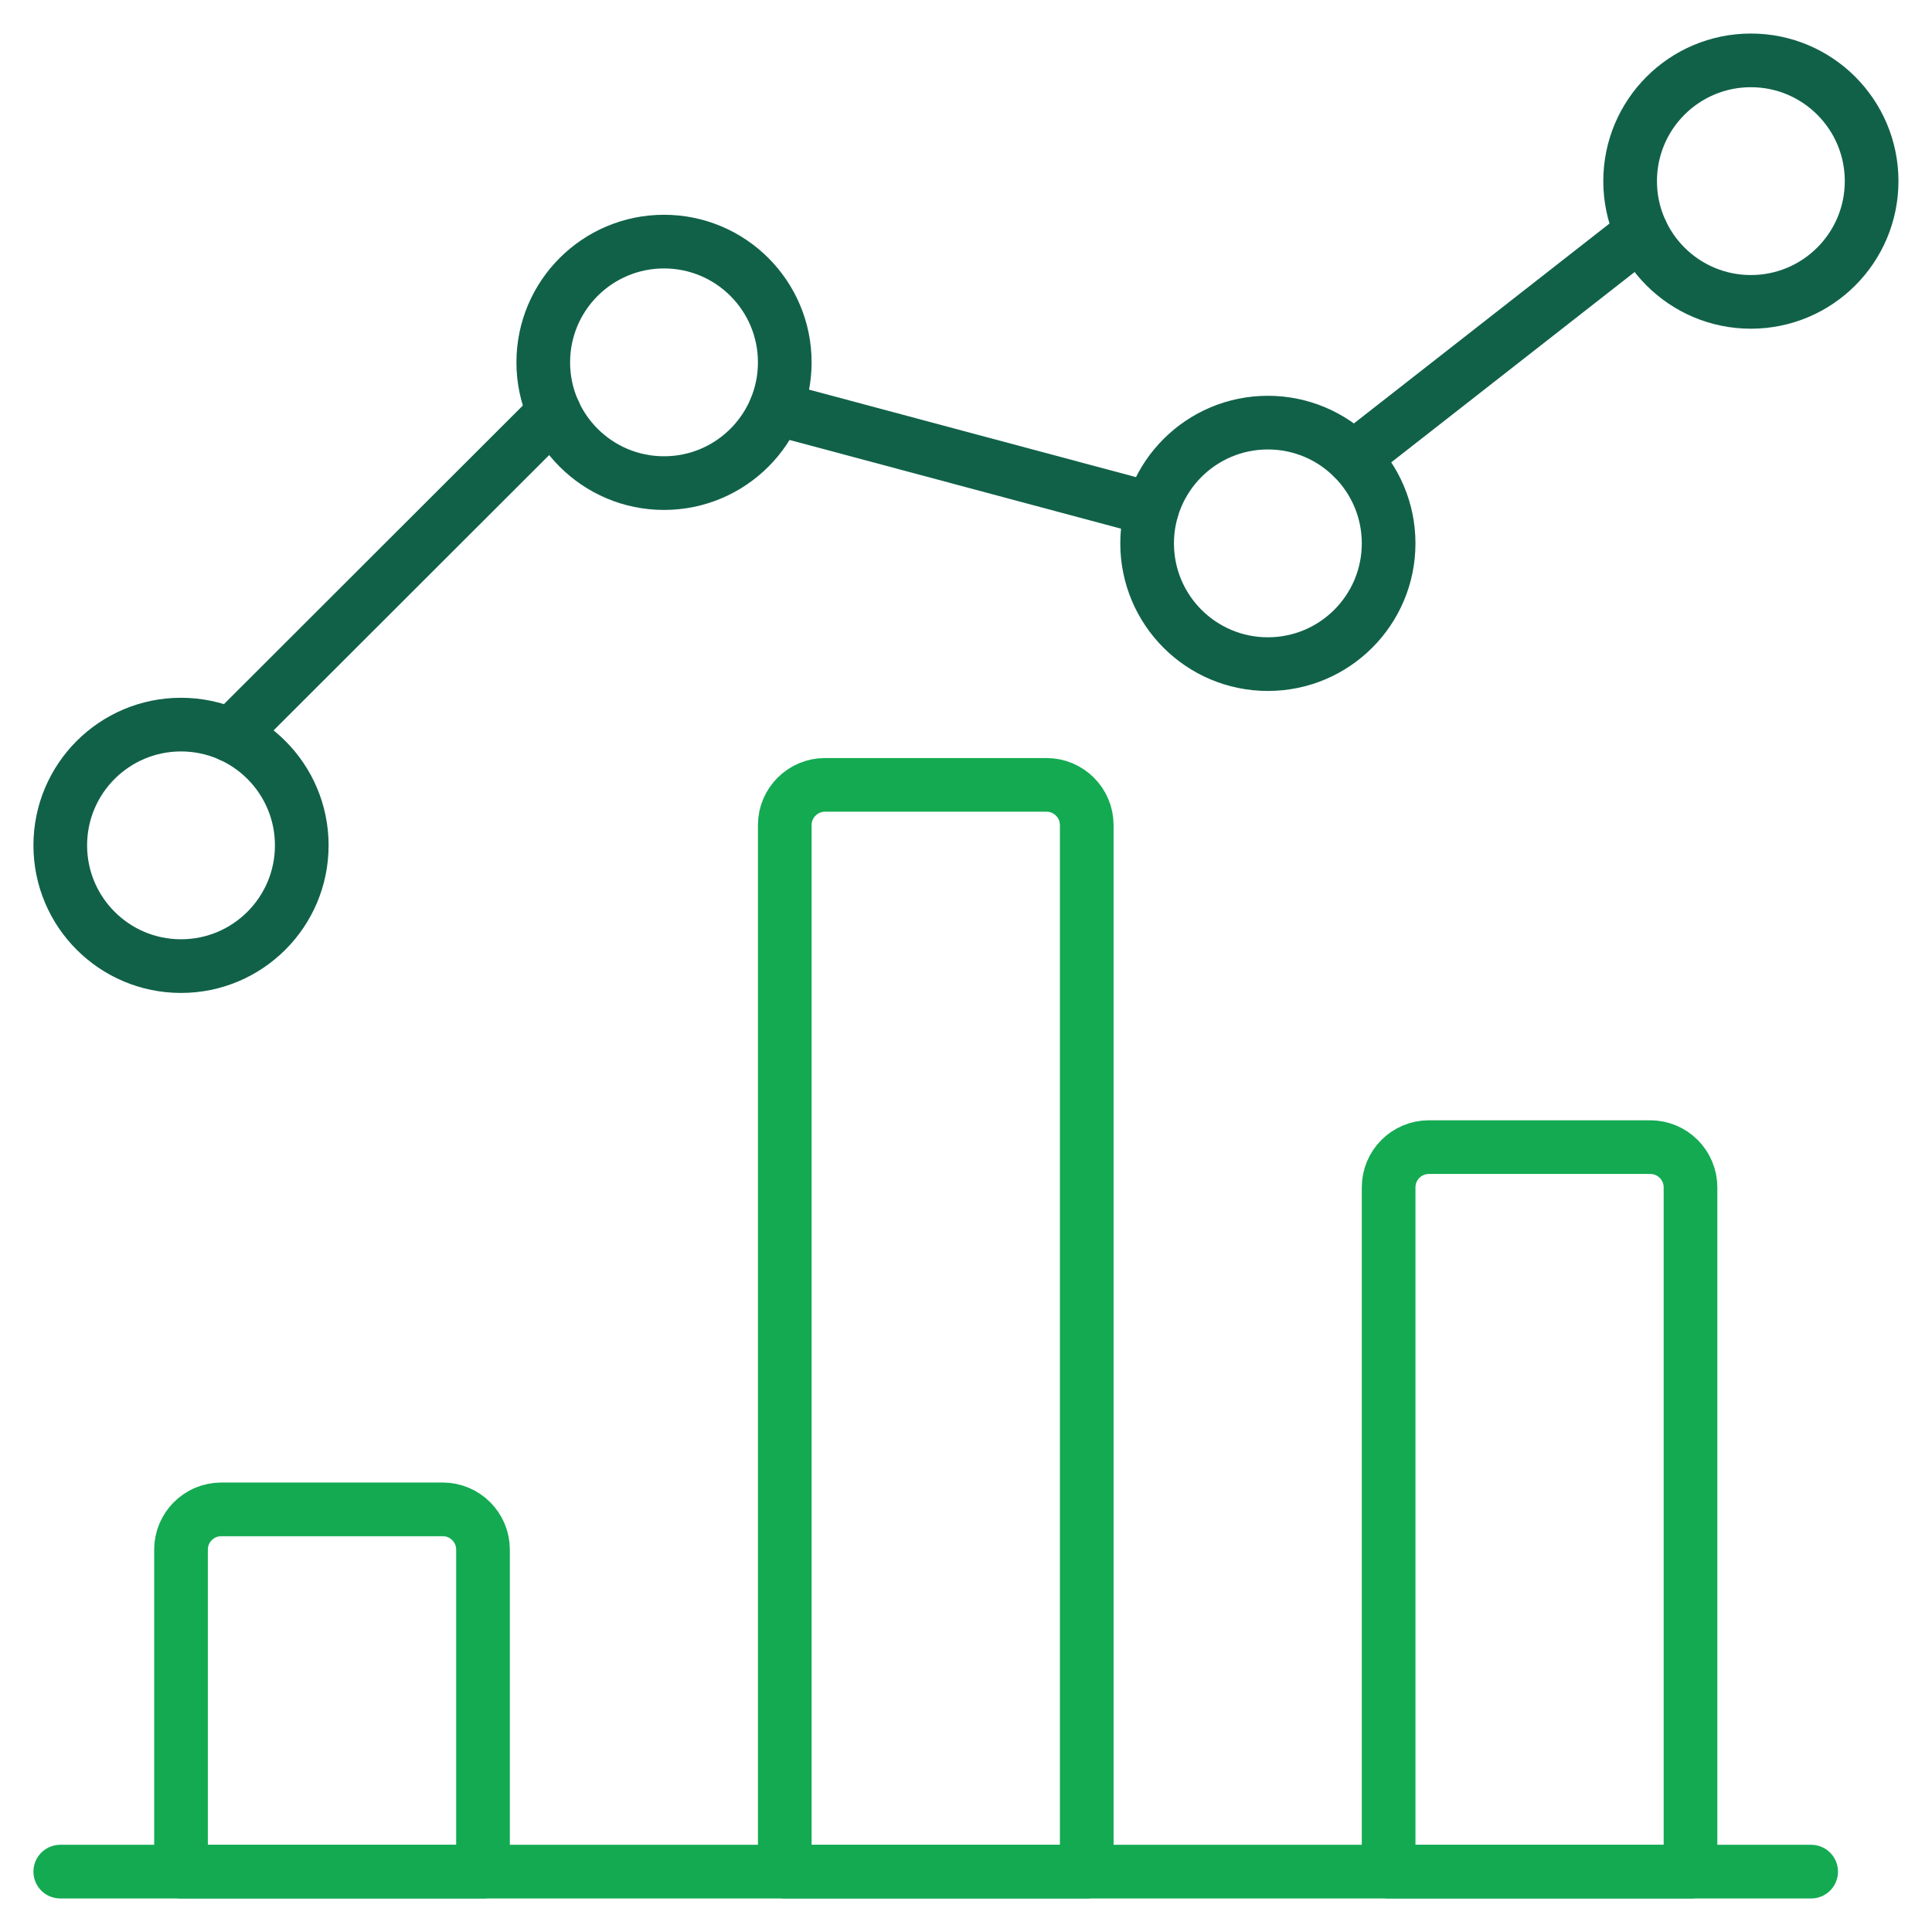 <?xml version="1.0" encoding="UTF-8"?>
<svg width="36px" height="36px" viewBox="0 0 36 36" version="1.1" xmlns="http://www.w3.org/2000/svg" xmlns:xlink="http://www.w3.org/1999/xlink">
    <!-- Generator: Sketch 63.1 (92452) - https://sketch.com -->
    <title>charts-charts</title>
    <desc>Created with Sketch.</desc>
    <g id="Icons" stroke="none" stroke-width="1" fill="none" fill-rule="evenodd" stroke-linecap="round" stroke-linejoin="round">
        <g transform="translate(-500, -4438)" id="charts-charts">
            <g transform="translate(501, 4439)">
                <line x1="0.123" y1="33.875" x2="32.748" y2="33.875" id="Path" stroke="#13AA52"></line>
                <path d="M3.123,27.125 L7.25,27.125 C7.664,27.125 8,27.461 8,27.875 L8,33.875 L2.373,33.875 L2.373,27.875 C2.373,27.461 2.709,27.125 3.123,27.125 Z" id="Path" stroke="#13AA52"></path>
                <path d="M14.373,13.625 L18.5,13.625 C18.914,13.625 19.25,13.961 19.25,14.375 L19.25,33.875 L13.623,33.875 L13.623,14.375 C13.623,13.961 13.959,13.625 14.373,13.625 Z" id="Path" stroke="#13AA52"></path>
                <path d="M25.623,20.375 L29.75,20.375 C30.164,20.375 30.5,20.711 30.5,21.125 L30.5,33.875 L24.875,33.875 L24.875,21.125 C24.875,20.711 25.21,20.376 25.623,20.375 Z" id="Path" stroke="#13AA52"></path>
                <line x1="9.325" y1="6.681" x2="3.299" y2="12.701" id="Path" stroke="#116149"></line>
                <line x1="20.466" y1="8.488" x2="13.456" y2="6.612" id="Path" stroke="#116149"></line>
                <line x1="29.588" y1="3.333" x2="24.216" y2="7.534" id="Path" stroke="#116149"></line>
                <circle id="Oval" stroke="#116149" cx="11.373" cy="5.752" r="2.25"></circle>
                <circle id="Oval" stroke="#116149" cx="31.625" cy="2.375" r="2.25"></circle>
                <circle id="Oval" stroke="#116149" cx="22.625" cy="9.125" r="2.25"></circle>
                <circle id="Oval" stroke="#116149" cx="2.373" cy="14.752" r="2.25"></circle>
            </g>
        </g>
    </g>
</svg>